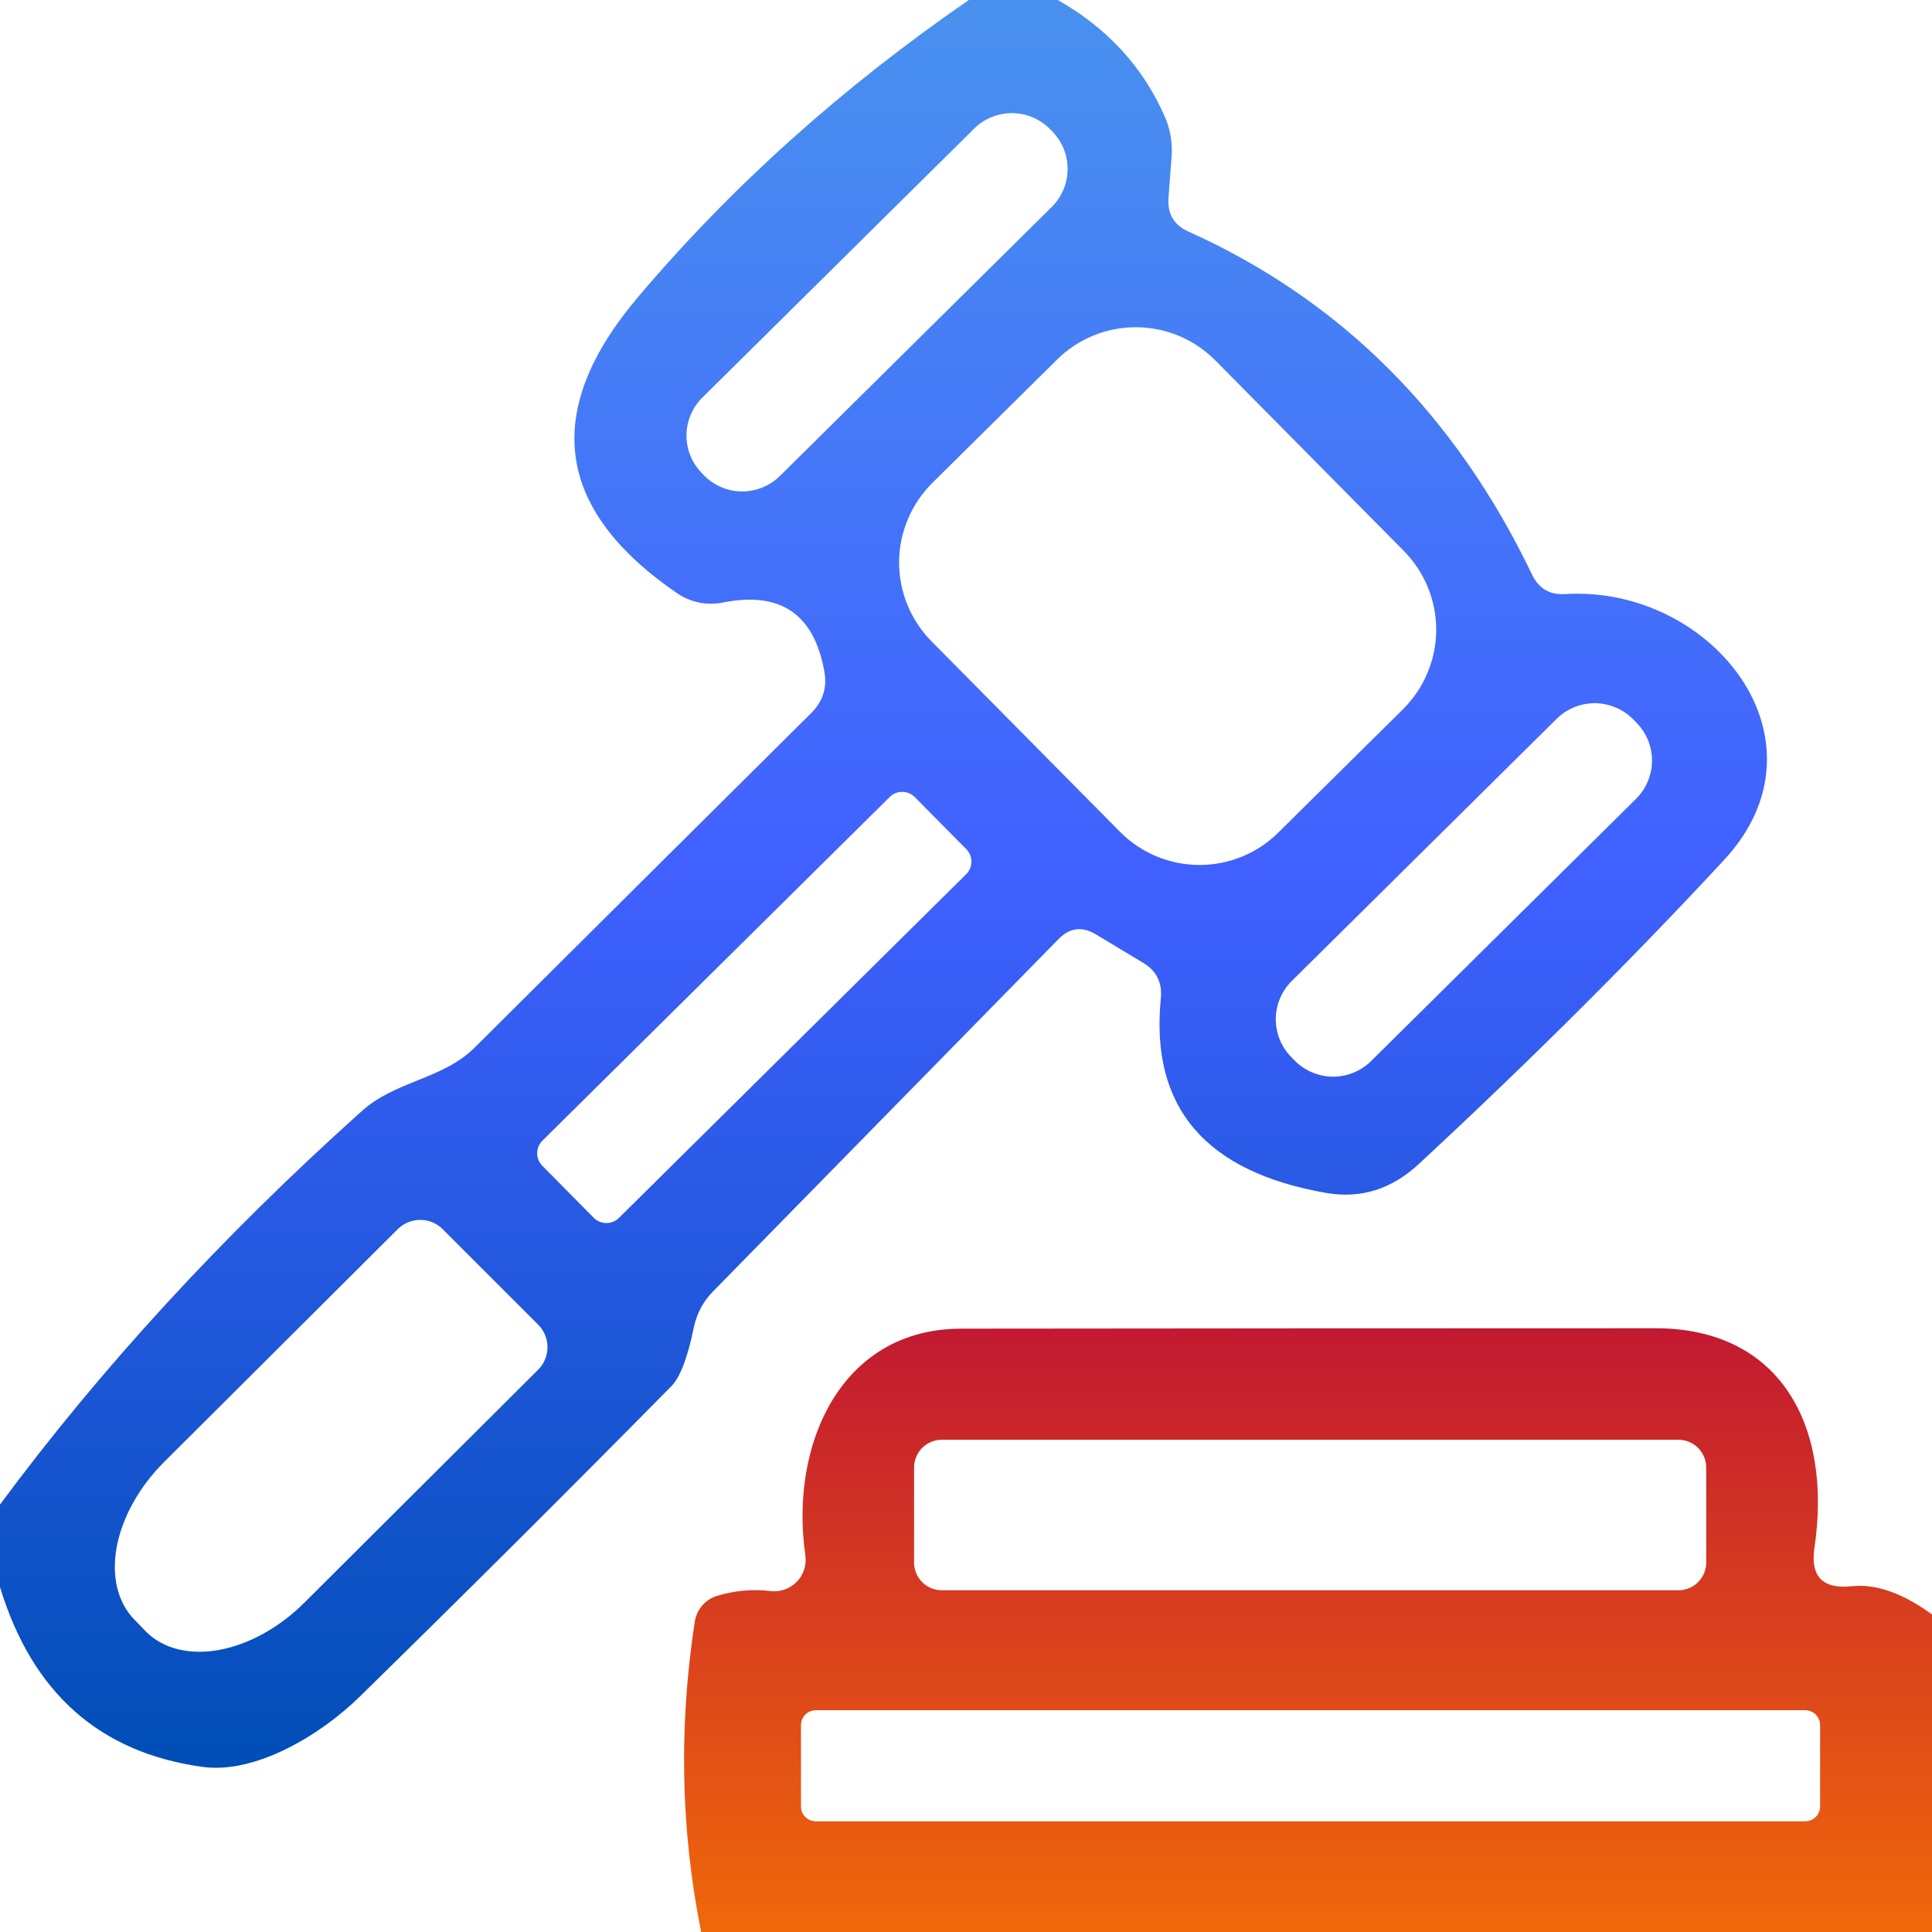 <svg width="24" height="24" viewBox="0 0 24 24" fill="none" xmlns="http://www.w3.org/2000/svg">
<g clip-path="url(#clip0_1334_5673)">
<path d="M12.035 0H13.14C13.757 0.35 14.2 0.833 14.47 1.45C14.537 1.603 14.565 1.765 14.555 1.935L14.515 2.46C14.502 2.657 14.583 2.795 14.76 2.875C16.657 3.728 18.082 5.152 19.035 7.145C19.118 7.312 19.252 7.39 19.435 7.38C21.265 7.265 22.8 9.195 21.415 10.685C20.275 11.915 19.013 13.172 17.63 14.455C17.29 14.772 16.907 14.893 16.48 14.82C14.973 14.56 14.287 13.755 14.42 12.405C14.44 12.208 14.367 12.06 14.2 11.96L13.61 11.605C13.44 11.505 13.287 11.525 13.15 11.665L8.855 16.045C8.735 16.168 8.657 16.315 8.62 16.485C8.543 16.862 8.45 17.107 8.34 17.22C7.06 18.517 5.77 19.802 4.47 21.075C3.965 21.57 3.165 22.035 2.525 21.95C1.242 21.777 0.4 21.032 0 19.715V18.69C1.257 16.993 2.75 15.368 4.48 13.815C4.91 13.42 5.495 13.415 5.9 13.01C7.263 11.653 8.657 10.268 10.08 8.855C10.223 8.712 10.277 8.54 10.24 8.34C10.113 7.627 9.693 7.342 8.98 7.485C8.785 7.524 8.583 7.484 8.42 7.375C6.89 6.332 6.727 5.102 7.93 3.685C9.09 2.315 10.458 1.087 12.035 0ZM13.042 1.602C12.98 1.54 12.907 1.491 12.827 1.457C12.746 1.423 12.66 1.406 12.572 1.405C12.485 1.405 12.399 1.422 12.318 1.455C12.237 1.488 12.163 1.536 12.101 1.598L8.725 4.939C8.663 5 8.614 5.073 8.58 5.154C8.546 5.234 8.528 5.321 8.528 5.408C8.527 5.495 8.544 5.582 8.577 5.663C8.61 5.743 8.659 5.817 8.72 5.879L8.748 5.908C8.81 5.97 8.883 6.019 8.963 6.053C9.044 6.087 9.13 6.104 9.217 6.105C9.305 6.105 9.391 6.088 9.472 6.055C9.553 6.022 9.627 5.974 9.689 5.912L13.065 2.571C13.127 2.51 13.176 2.437 13.21 2.356C13.244 2.276 13.262 2.189 13.262 2.102C13.263 2.015 13.246 1.928 13.213 1.847C13.18 1.767 13.131 1.693 13.07 1.631L13.042 1.602ZM15.097 4.477C14.968 4.347 14.816 4.244 14.647 4.173C14.479 4.103 14.298 4.066 14.116 4.065C13.933 4.064 13.752 4.099 13.583 4.168C13.414 4.237 13.261 4.338 13.131 4.467L11.581 6C11.452 6.129 11.348 6.281 11.278 6.45C11.207 6.618 11.17 6.798 11.169 6.981C11.168 7.163 11.203 7.344 11.272 7.513C11.341 7.682 11.443 7.836 11.571 7.966L13.913 10.333C14.042 10.463 14.194 10.566 14.363 10.637C14.531 10.707 14.712 10.744 14.894 10.745C15.077 10.746 15.258 10.711 15.427 10.642C15.596 10.573 15.749 10.472 15.879 10.343L17.429 8.81C17.558 8.681 17.662 8.529 17.732 8.36C17.803 8.192 17.84 8.012 17.841 7.829C17.842 7.647 17.807 7.466 17.738 7.297C17.669 7.128 17.567 6.974 17.439 6.844L15.097 4.477ZM20.286 8.934C20.224 8.871 20.15 8.822 20.069 8.788C19.988 8.754 19.901 8.736 19.813 8.735C19.725 8.735 19.638 8.752 19.556 8.785C19.475 8.818 19.401 8.867 19.338 8.929L16.047 12.186C15.921 12.311 15.849 12.481 15.848 12.659C15.848 12.836 15.917 13.007 16.042 13.133L16.084 13.176C16.146 13.239 16.22 13.288 16.301 13.322C16.382 13.356 16.469 13.374 16.557 13.375C16.645 13.375 16.732 13.358 16.814 13.325C16.895 13.292 16.969 13.243 17.032 13.181L20.323 9.924C20.449 9.799 20.521 9.629 20.522 9.451C20.523 9.274 20.453 9.103 20.328 8.977L20.286 8.934ZM11.364 9.902C11.323 9.861 11.267 9.837 11.208 9.837C11.15 9.836 11.094 9.859 11.053 9.9L6.738 14.17C6.717 14.19 6.701 14.214 6.69 14.241C6.679 14.268 6.673 14.296 6.673 14.325C6.673 14.354 6.678 14.383 6.689 14.409C6.7 14.436 6.716 14.461 6.736 14.481L7.376 15.128C7.417 15.169 7.473 15.193 7.532 15.193C7.59 15.194 7.646 15.171 7.688 15.13L12.002 10.86C12.023 10.84 12.039 10.816 12.05 10.789C12.061 10.762 12.067 10.734 12.067 10.705C12.068 10.676 12.062 10.647 12.051 10.62C12.04 10.594 12.024 10.569 12.004 10.549L11.364 9.902ZM6.69 16.46L5.5 15.27C5.427 15.196 5.327 15.155 5.224 15.154C5.12 15.153 5.02 15.193 4.945 15.265L2.04 18.16C1.731 18.468 1.519 18.848 1.45 19.216C1.382 19.585 1.463 19.912 1.675 20.125L1.815 20.27C2.028 20.482 2.355 20.563 2.723 20.496C3.091 20.428 3.471 20.218 3.78 19.91L6.685 17.015C6.759 16.942 6.8 16.842 6.801 16.738C6.802 16.635 6.762 16.535 6.69 16.46Z" fill="url(#paint0_linear_1334_5673)"/>
<path d="M24 20.055V24H8.71C8.457 22.74 8.43 21.457 8.63 20.15C8.641 20.075 8.672 20.005 8.721 19.947C8.769 19.89 8.833 19.847 8.905 19.825C9.125 19.758 9.348 19.738 9.575 19.765C9.634 19.772 9.694 19.765 9.749 19.745C9.805 19.725 9.856 19.692 9.897 19.65C9.939 19.608 9.97 19.556 9.989 19.5C10.007 19.444 10.013 19.384 10.005 19.325C9.805 17.955 10.44 16.51 11.935 16.505C14.678 16.502 17.552 16.5 20.555 16.5C22.11 16.495 22.765 17.705 22.54 19.225C22.487 19.582 22.64 19.742 23 19.705C23.3 19.672 23.633 19.788 24 20.055ZM21.195 18.23C21.195 18.139 21.159 18.051 21.094 17.986C21.029 17.921 20.941 17.885 20.85 17.885H11.7C11.608 17.885 11.521 17.921 11.456 17.986C11.391 18.051 11.355 18.139 11.355 18.23V19.41C11.355 19.502 11.391 19.589 11.456 19.654C11.521 19.719 11.608 19.755 11.7 19.755H20.85C20.941 19.755 21.029 19.719 21.094 19.654C21.159 19.589 21.195 19.502 21.195 19.41V18.23ZM22.61 21.43C22.61 21.381 22.59 21.334 22.556 21.299C22.521 21.265 22.474 21.245 22.425 21.245H10.135C10.111 21.245 10.087 21.25 10.064 21.259C10.042 21.268 10.021 21.282 10.004 21.299C9.987 21.316 9.973 21.337 9.964 21.359C9.955 21.382 9.95 21.406 9.95 21.43V22.44C9.95 22.489 9.969 22.536 10.004 22.571C10.039 22.605 10.086 22.625 10.135 22.625H22.425C22.474 22.625 22.521 22.605 22.556 22.571C22.59 22.536 22.61 22.489 22.61 22.44V21.43Z" fill="url(#paint1_linear_1334_5673)"/>
</g>
<defs>
<linearGradient id="paint0_linear_1334_5673" x1="10.975" y1="0" x2="10.975" y2="21.96" gradientUnits="userSpaceOnUse">
<stop stop-color="#6897B5"/>
<stop offset="0" stop-color="#4991EF"/>
<stop offset="0.495" stop-color="#4060FF"/>
<stop offset="1" stop-color="#004EB6"/>
</linearGradient>
<linearGradient id="paint1_linear_1334_5673" x1="16.249" y1="16.5" x2="16.249" y2="24" gradientUnits="userSpaceOnUse">
<stop stop-color="#C21931"/>
<stop offset="1" stop-color="#F0680A"/>
</linearGradient>
<clipPath id="clip0_1334_5673">
<rect width="24" height="24" fill="white"/>
</clipPath>
</defs>
</svg>
